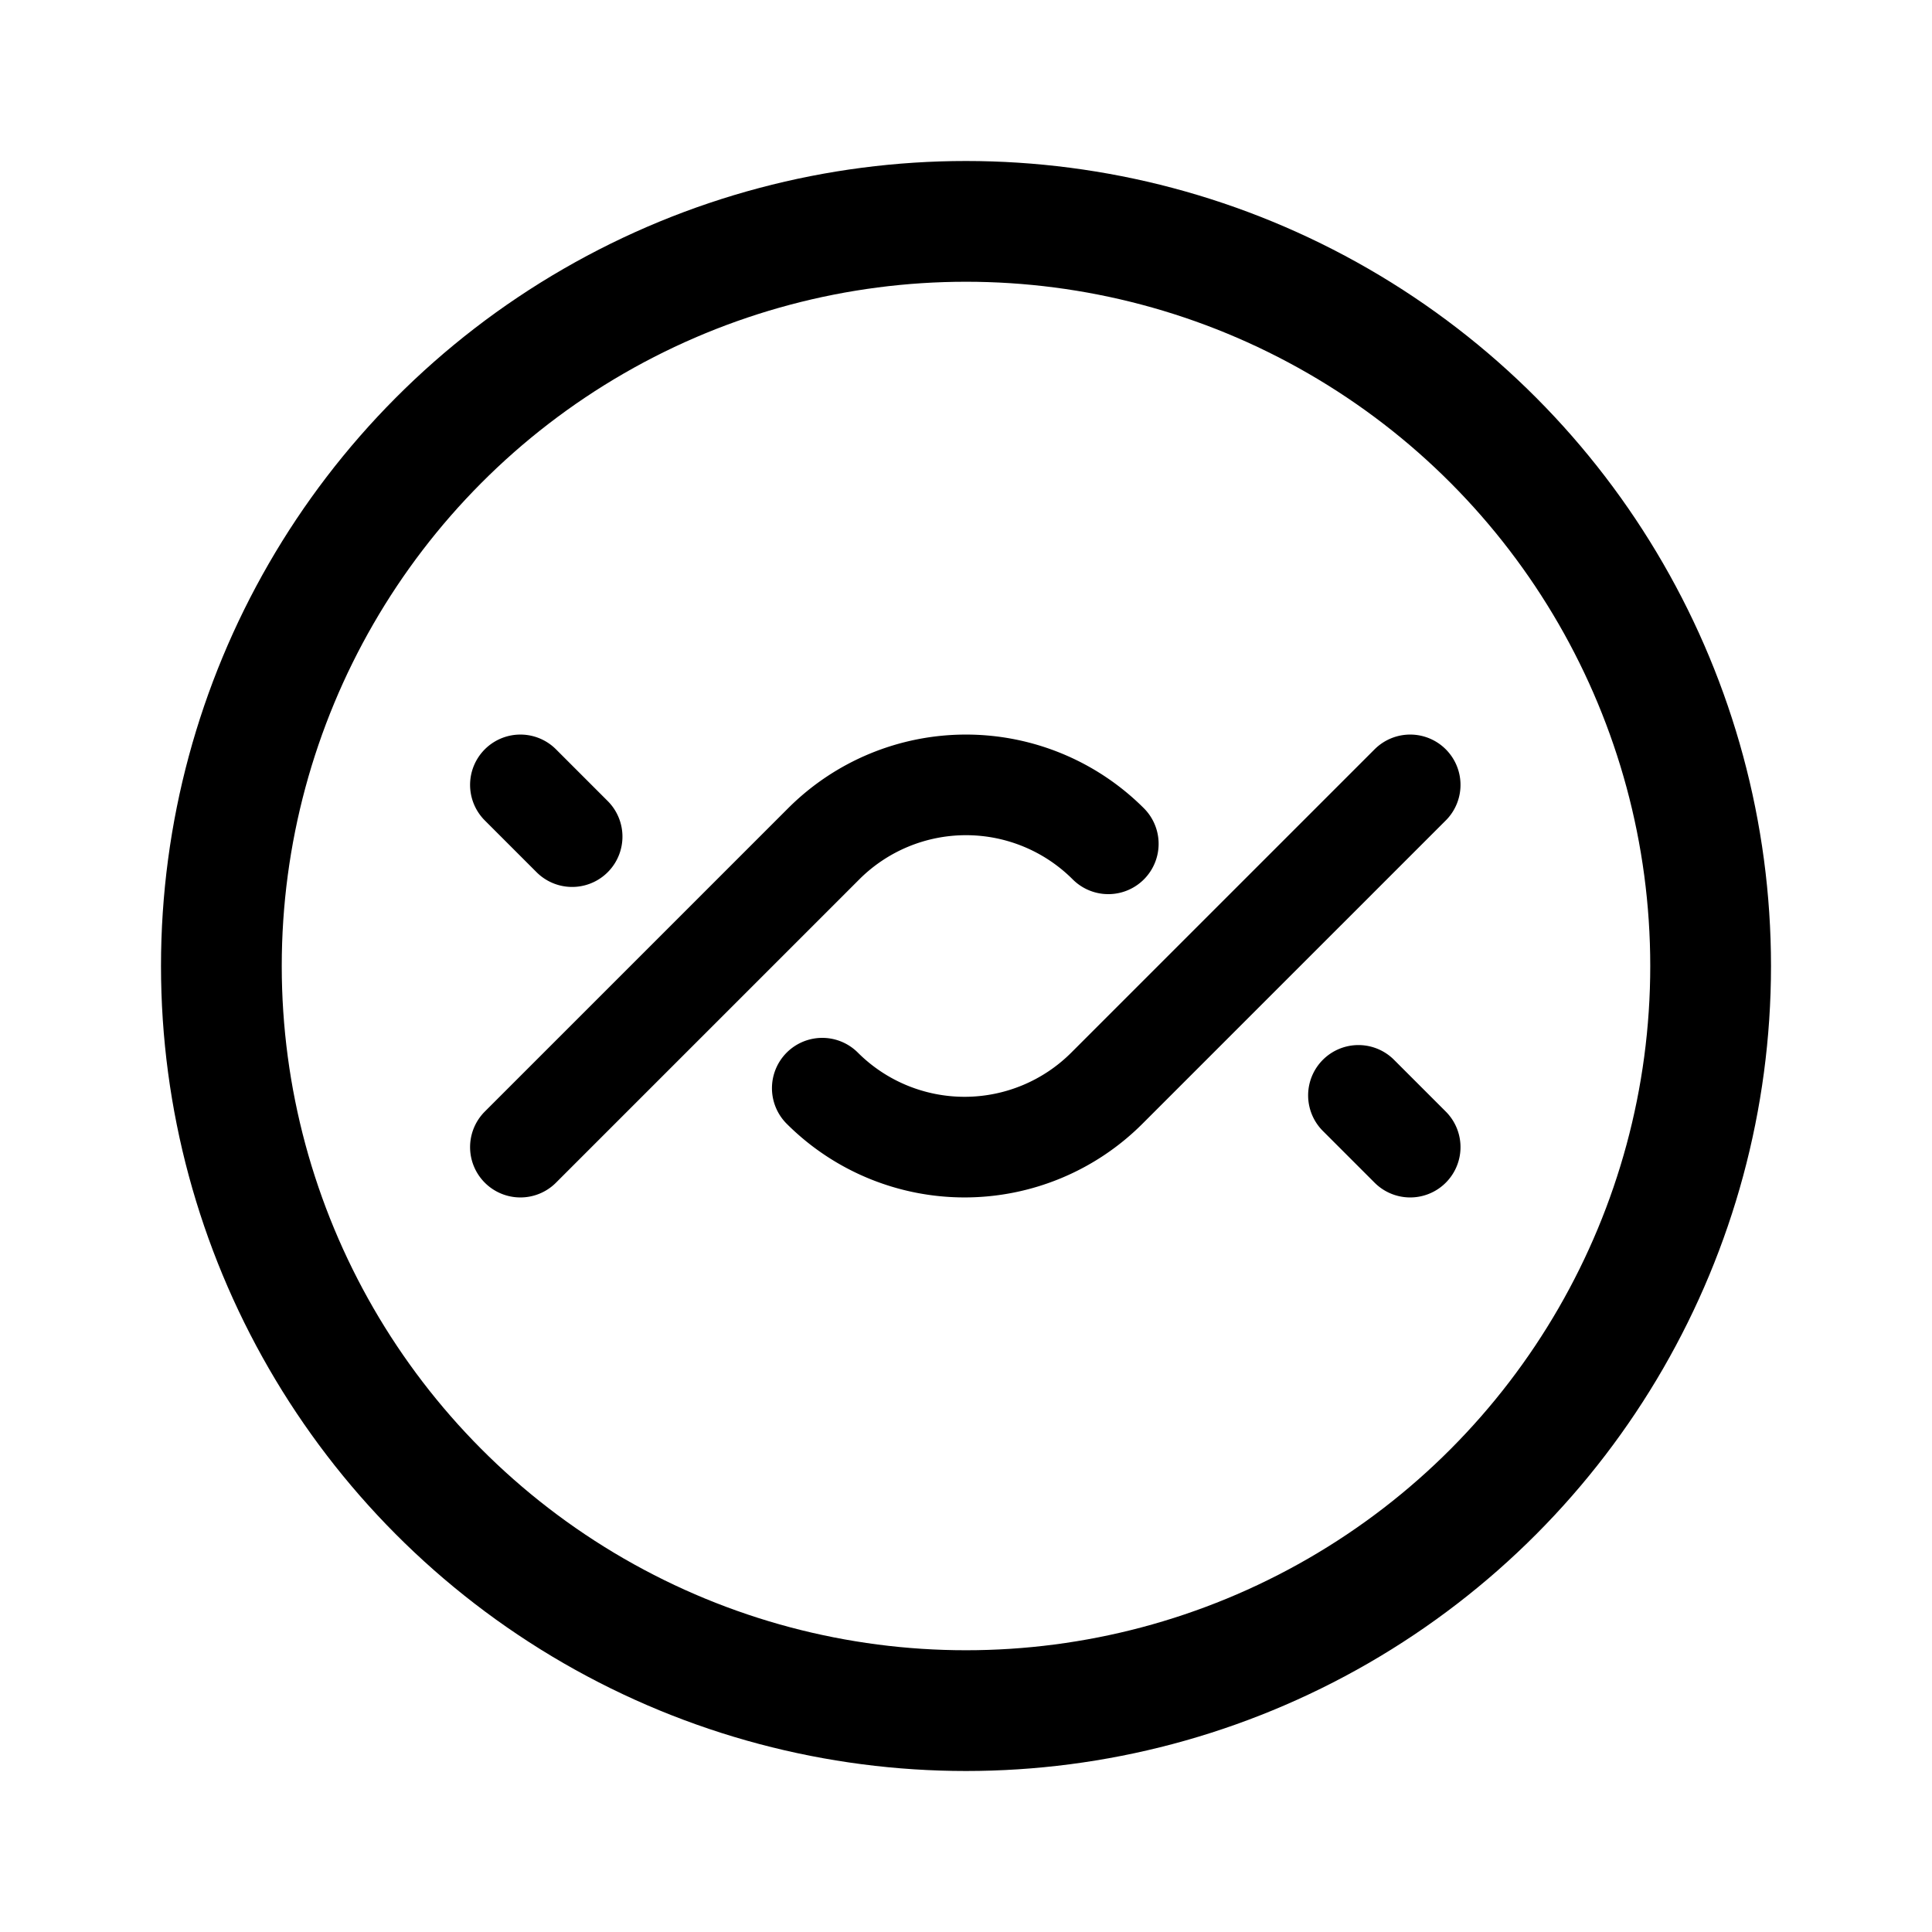 <svg xmlns="http://www.w3.org/2000/svg" width="192" height="192" fill="none" stroke="#000" stroke-linejoin="round" viewBox="0 0 192 192"><circle cx="96" cy="96" r="74" stroke-width="12"/><path stroke-linecap="round" stroke-width="10" d="M110.142 83.858a20.001 20.001 0 0 0-28.284 0L51.716 114m30-5.858a20.002 20.002 0 0 0 28.284 0L140.143 78M135 108.857l5.143 5.143M56.858 83.143 51.716 78"/></svg>